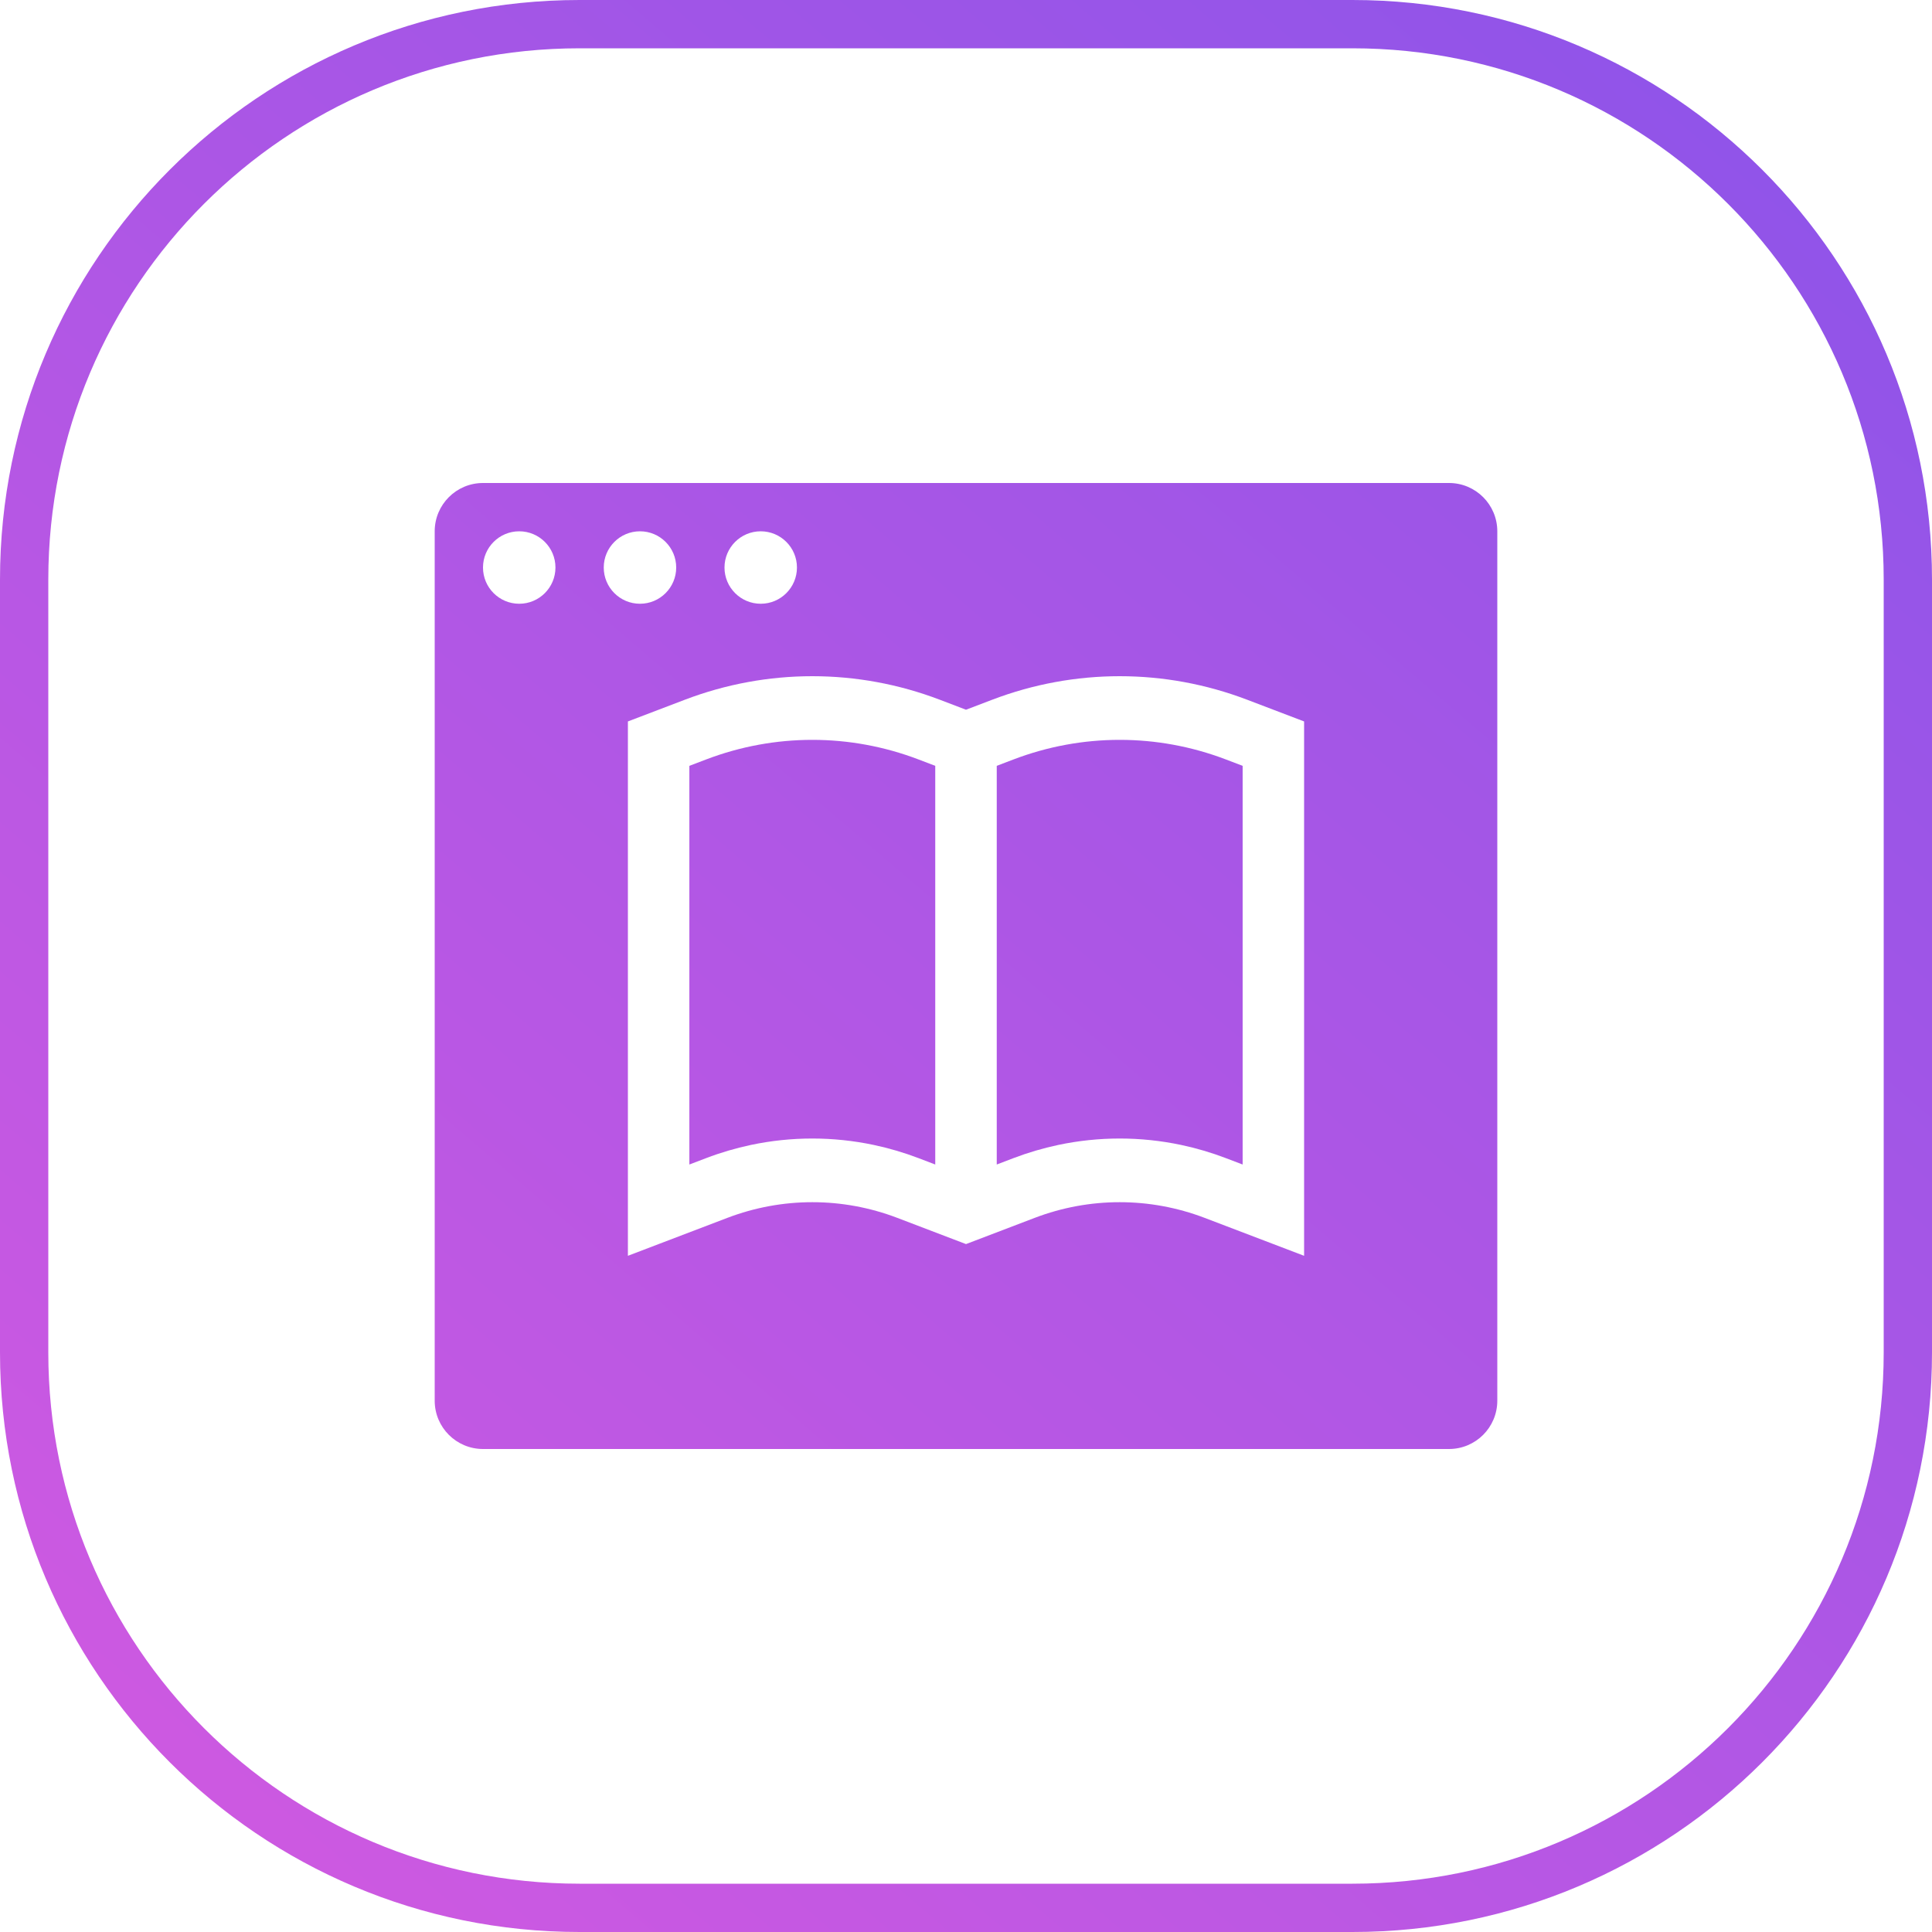 <svg width="48" height="48" viewBox="0 0 48 48" fill="none" xmlns="http://www.w3.org/2000/svg">
<path fill-rule="evenodd" clip-rule="evenodd" d="M33.6 1.2H14.4C7.11 1.2 1.2 7.11 1.2 14.4V33.6C1.2 40.89 7.11 46.8 14.4 46.8H33.6C40.89 46.8 46.8 40.89 46.8 33.6V14.4C46.8 7.11 40.89 1.2 33.6 1.2ZM14.4 0C6.447 0 0 6.447 0 14.4V33.6C0 41.553 6.447 48 14.4 48H33.6C41.553 48 48 41.553 48 33.6V14.4C48 6.447 41.553 0 33.6 0H14.4Z" fill="url(#paint0_linear)"/>
<path fill-rule="evenodd" clip-rule="evenodd" d="M10.8 13.2C10.8 12.537 11.337 12 12 12H36C36.663 12 37.2 12.537 37.2 13.2V34.8C37.2 35.463 36.663 36 36 36H12C11.337 36 10.8 35.463 10.8 34.8V13.2ZM15.6 17.924L17.014 17.385C19.059 16.605 21.305 16.605 23.35 17.385L24 17.633L24.65 17.385C26.695 16.605 28.941 16.605 30.986 17.385L32.4 17.924V31.2L29.93 30.258C28.567 29.738 27.069 29.738 25.706 30.258L24 30.909L22.294 30.258C20.931 29.738 19.433 29.738 18.07 30.258L15.6 31.2V17.924ZM23.236 19.027L22.822 18.869C21.118 18.219 19.246 18.219 17.542 18.869L17.127 19.027V28.932L17.542 28.774C17.906 28.635 18.278 28.526 18.654 28.446C19.662 28.233 20.701 28.233 21.709 28.446C22.085 28.526 22.457 28.635 22.822 28.774L23.236 28.932V19.027ZM24.764 19.027L25.178 18.869C26.882 18.219 28.754 18.219 30.458 18.869L30.873 19.027V28.932L30.458 28.774C30.094 28.635 29.722 28.526 29.346 28.446C28.338 28.233 27.299 28.233 26.291 28.446C25.915 28.526 25.543 28.635 25.178 28.774L24.764 28.932V19.027ZM12.9 15C13.397 15 13.8 14.597 13.8 14.1C13.8 13.603 13.397 13.2 12.9 13.2C12.403 13.2 12 13.603 12 14.1C12 14.597 12.403 15 12.9 15ZM16.8 14.1C16.8 14.597 16.397 15 15.9 15C15.403 15 15 14.597 15 14.1C15 13.603 15.403 13.2 15.9 13.2C16.397 13.2 16.8 13.603 16.8 14.1ZM18.9 15C19.397 15 19.8 14.597 19.8 14.1C19.8 13.603 19.397 13.2 18.9 13.2C18.403 13.2 18 13.603 18 14.1C18 14.597 18.403 15 18.9 15Z" fill="url(#paint1_linear)"/>
<defs>
<linearGradient id="paint0_linear" x1="4.2" y1="45.6" x2="43.2" y2="9.00775e-07" gradientUnits="userSpaceOnUse">
<stop stop-color="#CE59E1"/>
<stop offset="1" stop-color="#8E54E9"/>
</linearGradient>
<linearGradient id="paint1_linear" x1="4.2" y1="45.6" x2="43.2" y2="9.00775e-07" gradientUnits="userSpaceOnUse">
<stop stop-color="#CE59E1"/>
<stop offset="1" stop-color="#8E54E9"/>
</linearGradient>
</defs>
</svg>
